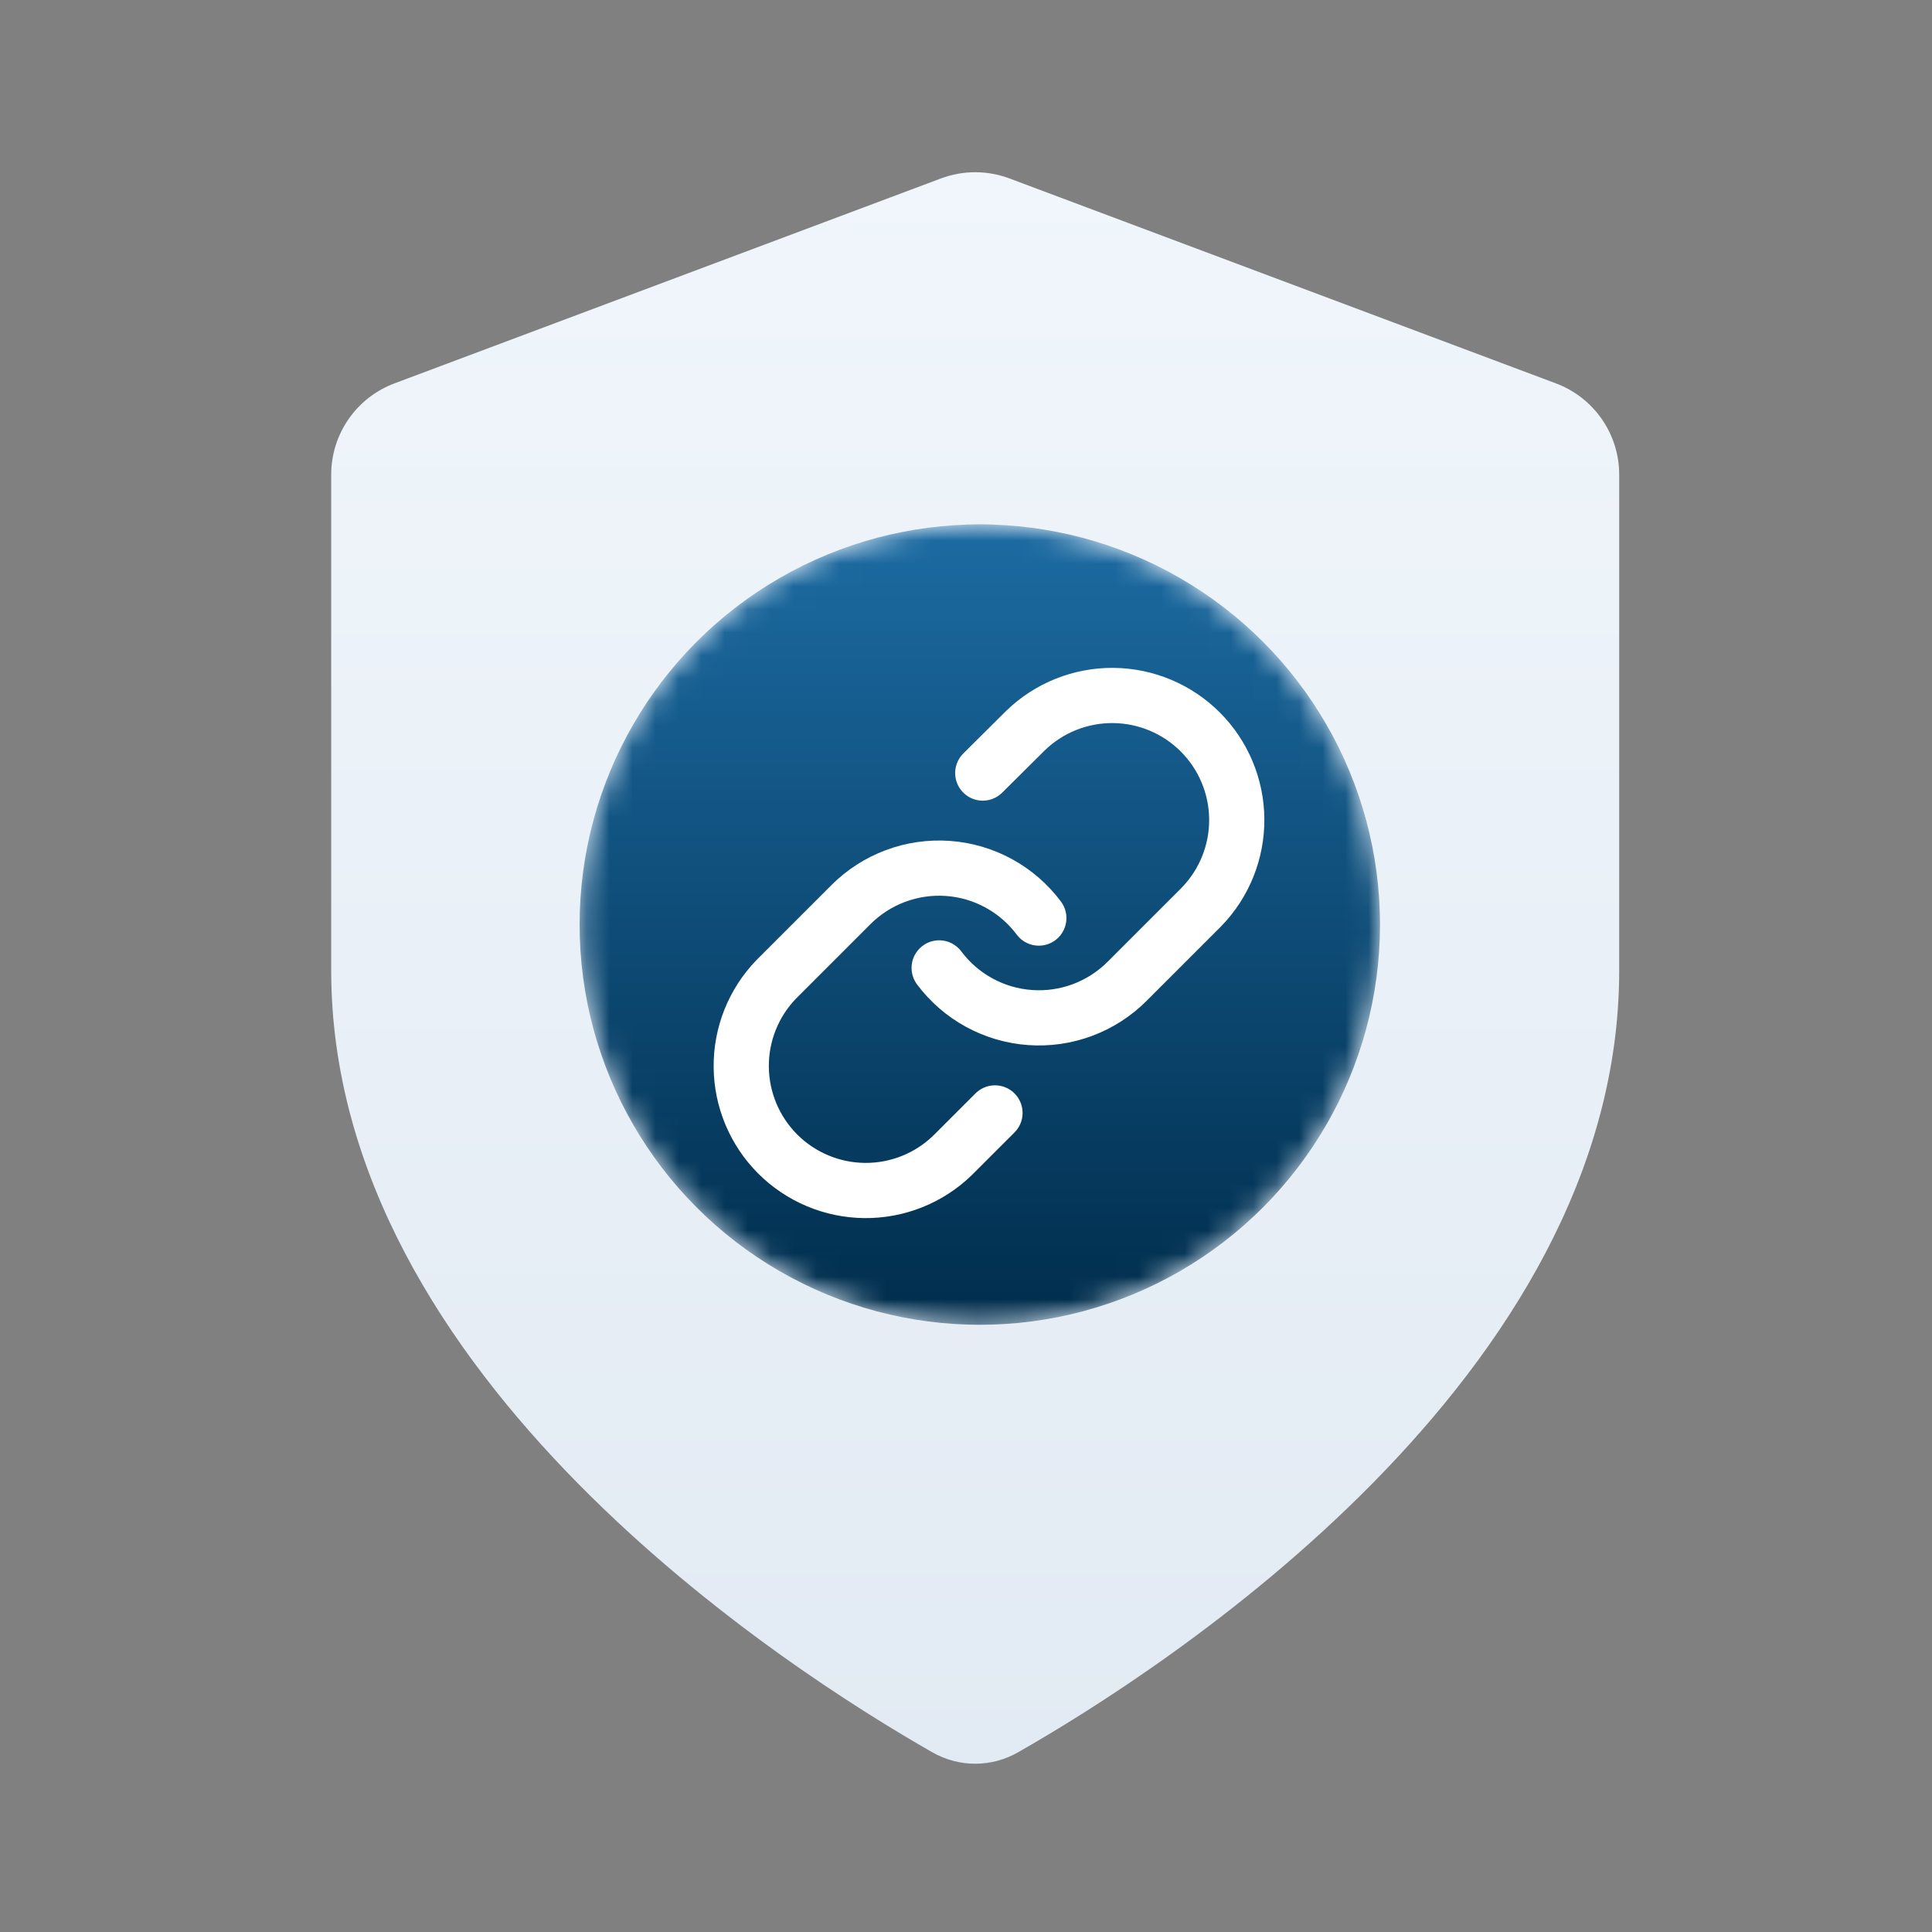 <svg width="84" height="84" viewBox="0 0 84 84" fill="none" xmlns="http://www.w3.org/2000/svg">
<rect x="0" y="0" width="84" height="84" fill="#808080" stroke="none"/>
<path d="M40.54 76.189C41.699 76.849 43.1 76.849 44.26 76.189C50.514 72.623 70.4 59.898 70.4 42.2V20.638C70.4 18.871 69.304 17.289 67.649 16.669L43.888 7.758C42.928 7.398 41.871 7.398 40.911 7.758L17.15 16.669C15.496 17.289 14.4 18.871 14.4 20.638V42.2C14.4 59.898 34.285 72.623 40.54 76.189Z" fill="url(#paint0_linear)"/>
<mask id="mask0" mask-type="alpha" maskUnits="userSpaceOnUse" x="25" y="22" width="36" height="36">
<circle cx="42.6" cy="40.2" r="17.4" fill="url(#paint1_linear)"/>
</mask>
<g mask="url(#mask0)">
<circle cx="42.6" cy="40.2" r="17.4" fill="url(#paint2_linear)"/>
<path d="M40.833 42.083C41.299 42.705 41.892 43.22 42.574 43.592C43.255 43.964 44.009 44.186 44.784 44.241C45.559 44.297 46.336 44.185 47.064 43.914C47.792 43.642 48.453 43.217 49.002 42.668L52.252 39.418C53.238 38.396 53.784 37.028 53.772 35.608C53.76 34.188 53.19 32.829 52.186 31.825C51.181 30.82 49.823 30.251 48.403 30.238C46.982 30.226 45.614 30.772 44.593 31.759L42.729 33.611" stroke="white" stroke-width="2.4" stroke-linecap="round" stroke-linejoin="round"/>
<path d="M45.166 39.916C44.701 39.294 44.108 38.78 43.426 38.407C42.745 38.035 41.991 37.813 41.216 37.758C40.441 37.703 39.664 37.814 38.936 38.086C38.208 38.357 37.547 38.782 36.998 39.331L33.748 42.581C32.761 43.603 32.215 44.971 32.228 46.391C32.24 47.812 32.81 49.17 33.814 50.175C34.819 51.179 36.177 51.748 37.597 51.761C39.017 51.773 40.386 51.227 41.407 50.24L43.26 48.388" stroke="white" stroke-width="2.4" stroke-linecap="round" stroke-linejoin="round"/>
</g>
<defs>
<linearGradient id="paint0_linear" x1="42.4" y1="7.2" x2="42.4" y2="77.2" gradientUnits="userSpaceOnUse">
<stop stop-color="#F0F6FB"/>
<stop offset="1" stop-color="#E2EAF3"/>
</linearGradient>
<linearGradient id="paint1_linear" x1="42.6" y1="22.8" x2="42.6" y2="57.6" gradientUnits="userSpaceOnUse">
<stop stop-color="#002D4C"/>
<stop offset="0" stop-color="#1C6BA2"/>
<stop offset="1" stop-color="#002D4C"/>
</linearGradient>
<linearGradient id="paint2_linear" x1="42.6" y1="22.8" x2="42.6" y2="57.6" gradientUnits="userSpaceOnUse">
<stop stop-color="#002D4C"/>
<stop offset="0" stop-color="#1C6BA2"/>
<stop offset="1" stop-color="#002D4C"/>
</linearGradient>
</defs>
</svg>
